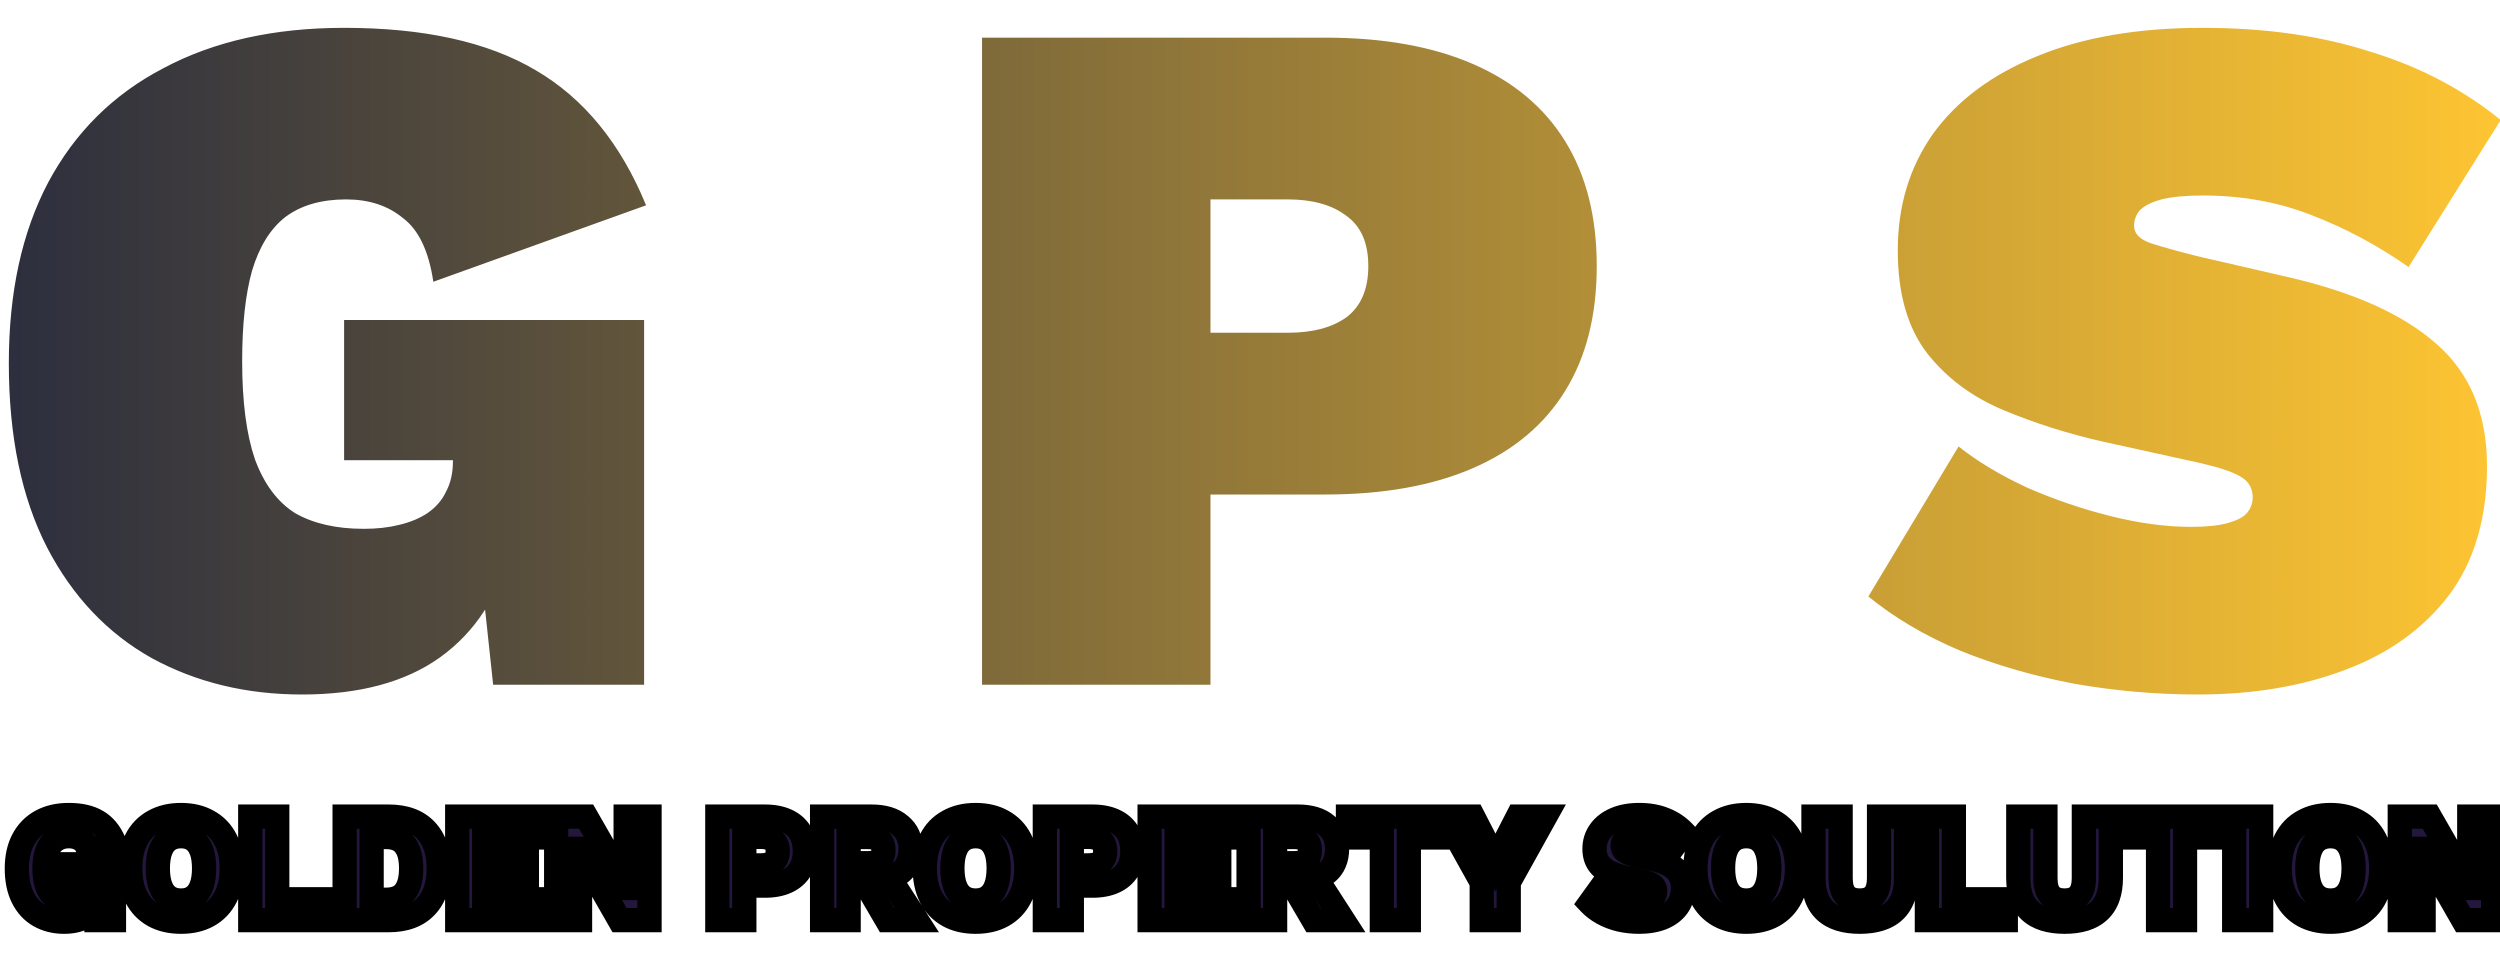 <svg width="206" height="80" viewBox="0 0 206 80" fill="none" xmlns="http://www.w3.org/2000/svg">
<g clip-path="url(#clip0_3_827)">
<path d="M24.881 57.227C20.304 57.227 16.184 56.231 12.521 54.238C8.859 52.192 5.978 49.149 3.878 45.11C1.777 41.017 0.727 35.954 0.727 29.922C0.727 24.106 1.804 19.151 3.958 15.058C6.167 10.911 9.344 7.76 13.491 5.606C17.638 3.398 22.593 2.294 28.355 2.294C34.926 2.294 40.177 3.452 44.108 5.768C48.094 8.084 51.136 11.8 53.237 16.916L35.707 23.217C35.33 20.686 34.495 18.936 33.202 17.966C31.964 16.943 30.402 16.431 28.517 16.431C26.47 16.431 24.801 16.916 23.508 17.885C22.27 18.855 21.354 20.336 20.762 22.329C20.223 24.267 19.954 26.745 19.954 29.761C19.954 33.1 20.304 35.793 21.004 37.839C21.758 39.886 22.862 41.367 24.316 42.282C25.824 43.144 27.709 43.575 29.971 43.575C31.048 43.575 32.017 43.467 32.879 43.252C33.795 43.036 34.576 42.713 35.222 42.282C35.922 41.798 36.434 41.205 36.757 40.505C37.134 39.805 37.322 38.97 37.322 38.001V37.92H28.355V26.368H53.075V56.42H40.635L39.1 42.121L42.008 45.271C41.092 49.095 39.18 52.057 36.272 54.158C33.418 56.204 29.621 57.227 24.881 57.227ZM109.194 3.102C113.988 3.102 118.054 3.829 121.393 5.283C124.732 6.737 127.263 8.865 128.987 11.665C130.71 14.466 131.572 17.885 131.572 21.925C131.572 25.964 130.71 29.384 128.987 32.184C127.263 34.985 124.732 37.112 121.393 38.566C118.054 40.02 113.988 40.747 109.194 40.747H99.743V56.42H80.92V3.102H109.194ZM106.125 27.418C108.171 27.418 109.787 26.987 110.972 26.125C112.157 25.21 112.749 23.81 112.749 21.925C112.749 20.04 112.157 18.666 110.972 17.805C109.787 16.889 108.171 16.431 106.125 16.431H99.743V27.418H106.125ZM181.501 2.294C186.617 2.294 191.195 2.94 195.234 4.233C199.327 5.472 202.936 7.357 206.059 9.888L198.466 22.005C195.934 20.228 193.268 18.801 190.468 17.724C187.721 16.647 184.732 16.108 181.501 16.108C180.101 16.108 178.97 16.216 178.108 16.431C177.3 16.647 176.708 16.943 176.331 17.32C176.008 17.697 175.846 18.128 175.846 18.613C175.846 19.259 176.331 19.744 177.3 20.067C178.323 20.39 179.589 20.74 181.097 21.117L188.448 22.813C193.888 24.052 197.981 25.883 200.728 28.307C203.528 30.73 204.928 34.096 204.928 38.405C204.928 42.713 203.878 46.268 201.778 49.068C199.677 51.815 196.823 53.861 193.215 55.208C189.66 56.554 185.621 57.227 181.097 57.227C177.704 57.227 174.311 56.931 170.918 56.339C167.525 55.693 164.375 54.777 161.466 53.592C158.558 52.353 156.054 50.872 153.953 49.149L161.386 36.789C162.947 38.028 164.832 39.159 167.04 40.182C169.249 41.151 171.537 41.932 173.907 42.525C176.277 43.117 178.485 43.413 180.531 43.413C181.824 43.413 182.847 43.306 183.601 43.09C184.355 42.875 184.867 42.605 185.136 42.282C185.459 41.905 185.621 41.474 185.621 40.99C185.621 40.236 185.298 39.67 184.651 39.293C184.059 38.916 182.955 38.539 181.339 38.162L173.261 36.385C170.406 35.739 167.687 34.877 165.102 33.8C162.517 32.723 160.416 31.161 158.8 29.114C157.185 27.014 156.377 24.187 156.377 20.632C156.377 16.97 157.346 13.765 159.285 11.019C161.278 8.272 164.132 6.145 167.848 4.637C171.618 3.075 176.169 2.294 181.501 2.294Z" fill="url(#paint0_linear_3_827)"/>
<path d="M5.28 75.949C4.522 75.949 3.845 75.781 3.251 75.445C2.665 75.109 2.208 74.613 1.881 73.958C1.553 73.303 1.39 72.506 1.39 71.567C1.39 70.645 1.562 69.857 1.907 69.202C2.251 68.547 2.742 68.043 3.38 67.689C4.026 67.336 4.785 67.159 5.655 67.159C6.62 67.159 7.4 67.336 7.994 67.689C8.589 68.034 9.05 68.586 9.377 69.344L7.322 70.158C7.21 69.719 7.012 69.4 6.728 69.202C6.443 69.004 6.09 68.904 5.668 68.904C5.246 68.904 4.884 69.008 4.582 69.215C4.281 69.413 4.052 69.71 3.897 70.106C3.742 70.494 3.664 70.977 3.664 71.554C3.664 72.157 3.742 72.662 3.897 73.067C4.061 73.471 4.298 73.773 4.608 73.971C4.927 74.161 5.319 74.256 5.784 74.256C6.034 74.256 6.262 74.225 6.469 74.165C6.676 74.105 6.857 74.019 7.012 73.907C7.167 73.786 7.288 73.639 7.374 73.467C7.46 73.286 7.503 73.075 7.503 72.834V72.704H5.552V71.218H9.39V75.82H7.878L7.71 73.816L8.072 74.126C7.891 74.712 7.564 75.165 7.09 75.484C6.624 75.794 6.021 75.949 5.28 75.949ZM14.918 67.159C15.78 67.159 16.521 67.336 17.141 67.689C17.77 68.034 18.253 68.534 18.589 69.189C18.925 69.844 19.093 70.632 19.093 71.554C19.093 72.476 18.925 73.265 18.589 73.919C18.253 74.574 17.77 75.079 17.141 75.432C16.521 75.776 15.78 75.949 14.918 75.949C14.056 75.949 13.311 75.776 12.682 75.432C12.053 75.079 11.57 74.574 11.234 73.919C10.898 73.265 10.73 72.476 10.73 71.554C10.73 70.632 10.898 69.844 11.234 69.189C11.57 68.534 12.053 68.034 12.682 67.689C13.311 67.336 14.056 67.159 14.918 67.159ZM14.918 68.904C14.504 68.904 14.155 69.004 13.871 69.202C13.587 69.4 13.371 69.697 13.225 70.094C13.078 70.481 13.005 70.968 13.005 71.554C13.005 72.132 13.078 72.618 13.225 73.015C13.371 73.411 13.587 73.708 13.871 73.907C14.155 74.105 14.504 74.204 14.918 74.204C15.332 74.204 15.676 74.105 15.952 73.907C16.236 73.708 16.452 73.411 16.598 73.015C16.745 72.618 16.818 72.132 16.818 71.554C16.818 70.968 16.745 70.481 16.598 70.094C16.452 69.697 16.236 69.4 15.952 69.202C15.676 69.004 15.332 68.904 14.918 68.904ZM22.845 74.1H27.124V75.82H20.622V67.289H22.845V74.1ZM32.017 67.289C33.352 67.289 34.373 67.659 35.08 68.4C35.795 69.141 36.153 70.193 36.153 71.554C36.153 72.916 35.795 73.967 35.08 74.708C34.373 75.449 33.352 75.82 32.017 75.82H28.398V67.289H32.017ZM31.797 74.139C32.521 74.139 33.047 73.924 33.374 73.493C33.71 73.053 33.878 72.407 33.878 71.554C33.878 70.701 33.71 70.059 33.374 69.628C33.047 69.189 32.521 68.969 31.797 68.969H30.621V74.139H31.797ZM37.675 75.82V67.289H44.319V69.008H39.898V70.74H43.414V72.356H39.898V74.1H44.487V75.82H37.675ZM53.52 67.289V75.82H51.051L48.401 71.205L47.755 69.939H47.742L47.794 71.515V75.82H45.829V67.289H48.298L50.948 71.903L51.594 73.17H51.607L51.555 71.593V67.289H53.52ZM63.025 67.289C63.723 67.289 64.317 67.401 64.808 67.625C65.3 67.849 65.674 68.172 65.933 68.594C66.192 69.016 66.321 69.529 66.321 70.132C66.321 70.736 66.192 71.248 65.933 71.671C65.674 72.093 65.3 72.416 64.808 72.64C64.317 72.864 63.723 72.976 63.025 72.976H61.331V75.82H59.108V67.289H63.025ZM62.676 71.309C63.141 71.309 63.49 71.214 63.723 71.024C63.964 70.826 64.085 70.529 64.085 70.132C64.085 69.736 63.964 69.443 63.723 69.253C63.49 69.055 63.141 68.956 62.676 68.956H61.331V71.309H62.676ZM71.814 67.289C72.83 67.289 73.619 67.53 74.179 68.013C74.748 68.487 75.032 69.12 75.032 69.913C75.032 70.783 74.752 71.447 74.192 71.903C73.632 72.36 72.843 72.588 71.827 72.588L71.62 72.704H69.927V75.82H67.742V67.289H71.814ZM71.503 71.128C71.934 71.128 72.257 71.041 72.473 70.869C72.688 70.697 72.796 70.421 72.796 70.042C72.796 69.671 72.688 69.4 72.473 69.228C72.257 69.055 71.934 68.969 71.503 68.969H69.927V71.128H71.503ZM72.809 71.593L75.536 75.82H73.08L70.896 72.084L72.809 71.593ZM80.391 67.159C81.253 67.159 81.994 67.336 82.614 67.689C83.243 68.034 83.726 68.534 84.062 69.189C84.398 69.844 84.566 70.632 84.566 71.554C84.566 72.476 84.398 73.265 84.062 73.919C83.726 74.574 83.243 75.079 82.614 75.432C81.994 75.776 81.253 75.949 80.391 75.949C79.529 75.949 78.784 75.776 78.155 75.432C77.526 75.079 77.043 74.574 76.707 73.919C76.371 73.265 76.203 72.476 76.203 71.554C76.203 70.632 76.371 69.844 76.707 69.189C77.043 68.534 77.526 68.034 78.155 67.689C78.784 67.336 79.529 67.159 80.391 67.159ZM80.391 68.904C79.978 68.904 79.629 69.004 79.344 69.202C79.06 69.4 78.844 69.697 78.698 70.094C78.552 70.481 78.478 70.968 78.478 71.554C78.478 72.132 78.552 72.618 78.698 73.015C78.844 73.411 79.06 73.708 79.344 73.907C79.629 74.105 79.978 74.204 80.391 74.204C80.805 74.204 81.15 74.105 81.425 73.907C81.71 73.708 81.925 73.411 82.072 73.015C82.218 72.618 82.291 72.132 82.291 71.554C82.291 70.968 82.218 70.481 82.072 70.094C81.925 69.697 81.71 69.4 81.425 69.202C81.15 69.004 80.805 68.904 80.391 68.904ZM90.012 67.289C90.71 67.289 91.304 67.401 91.795 67.625C92.287 67.849 92.661 68.172 92.92 68.594C93.178 69.016 93.308 69.529 93.308 70.132C93.308 70.736 93.178 71.248 92.92 71.671C92.661 72.093 92.287 72.416 91.795 72.64C91.304 72.864 90.71 72.976 90.012 72.976H88.319V75.82H86.095V67.289H90.012ZM89.663 71.309C90.128 71.309 90.477 71.214 90.71 71.024C90.951 70.826 91.072 70.529 91.072 70.132C91.072 69.736 90.951 69.443 90.71 69.253C90.477 69.055 90.128 68.956 89.663 68.956H88.319V71.309H89.663ZM94.729 75.82V67.289H101.373V69.008H96.952V70.74H100.468V72.356H96.952V74.1H101.541V75.82H94.729ZM106.955 67.289C107.972 67.289 108.76 67.53 109.32 68.013C109.889 68.487 110.173 69.12 110.173 69.913C110.173 70.783 109.893 71.447 109.333 71.903C108.773 72.36 107.985 72.588 106.968 72.588L106.761 72.704H105.068V75.82H102.883V67.289H106.955ZM106.645 71.128C107.075 71.128 107.399 71.041 107.614 70.869C107.829 70.697 107.937 70.421 107.937 70.042C107.937 69.671 107.829 69.4 107.614 69.228C107.399 69.055 107.075 68.969 106.645 68.969H105.068V71.128H106.645ZM107.95 71.593L110.677 75.82H108.222L106.037 72.084L107.95 71.593ZM118.867 67.289V69.008H116.088V75.82H113.865V69.008H111.073V67.289H118.867ZM127.33 67.289L124.319 72.704V75.82H122.096V72.704L119.084 67.289H121.385L122.587 69.628L123.22 71.05L123.866 69.628L125.068 67.289H127.33ZM135.073 67.159C135.866 67.159 136.564 67.284 137.167 67.534C137.779 67.776 138.309 68.133 138.757 68.607L137.684 70.042C137.314 69.654 136.913 69.365 136.482 69.176C136.06 68.978 135.577 68.879 135.034 68.879C134.716 68.879 134.457 68.913 134.259 68.982C134.061 69.051 133.919 69.146 133.832 69.266C133.746 69.387 133.703 69.525 133.703 69.68C133.703 69.861 133.785 70.016 133.949 70.145C134.121 70.266 134.397 70.369 134.776 70.456L136.211 70.779C137.064 70.977 137.688 71.266 138.085 71.645C138.481 72.024 138.679 72.528 138.679 73.157C138.679 73.76 138.524 74.273 138.214 74.695C137.904 75.109 137.477 75.423 136.934 75.639C136.392 75.845 135.771 75.949 135.073 75.949C134.504 75.949 133.962 75.888 133.445 75.768C132.928 75.639 132.462 75.458 132.049 75.225C131.635 74.992 131.286 74.725 131.002 74.424L132.074 72.937C132.29 73.187 132.553 73.411 132.863 73.609C133.182 73.799 133.526 73.95 133.897 74.062C134.276 74.174 134.66 74.23 135.047 74.23C135.349 74.23 135.599 74.2 135.797 74.139C136.004 74.079 136.155 73.989 136.249 73.868C136.344 73.747 136.392 73.605 136.392 73.441C136.392 73.26 136.327 73.109 136.198 72.989C136.068 72.86 135.823 72.752 135.461 72.666L133.884 72.317C133.402 72.205 132.971 72.058 132.592 71.877C132.221 71.688 131.928 71.438 131.713 71.128C131.497 70.809 131.389 70.412 131.389 69.939C131.389 69.404 131.536 68.93 131.829 68.517C132.122 68.094 132.544 67.763 133.096 67.521C133.647 67.28 134.306 67.159 135.073 67.159ZM143.895 67.159C144.757 67.159 145.498 67.336 146.118 67.689C146.747 68.034 147.23 68.534 147.566 69.189C147.902 69.844 148.07 70.632 148.07 71.554C148.07 72.476 147.902 73.265 147.566 73.919C147.23 74.574 146.747 75.079 146.118 75.432C145.498 75.776 144.757 75.949 143.895 75.949C143.034 75.949 142.288 75.776 141.659 75.432C141.03 75.079 140.548 74.574 140.212 73.919C139.875 73.265 139.707 72.476 139.707 71.554C139.707 70.632 139.875 69.844 140.212 69.189C140.548 68.534 141.03 68.034 141.659 67.689C142.288 67.336 143.034 67.159 143.895 67.159ZM143.895 68.904C143.482 68.904 143.133 69.004 142.848 69.202C142.564 69.4 142.349 69.697 142.202 70.094C142.056 70.481 141.982 70.968 141.982 71.554C141.982 72.132 142.056 72.618 142.202 73.015C142.349 73.411 142.564 73.708 142.848 73.907C143.133 74.105 143.482 74.204 143.895 74.204C144.309 74.204 144.654 74.105 144.929 73.907C145.214 73.708 145.429 73.411 145.576 73.015C145.722 72.618 145.795 72.132 145.795 71.554C145.795 70.968 145.722 70.481 145.576 70.094C145.429 69.697 145.214 69.4 144.929 69.202C144.654 69.004 144.309 68.904 143.895 68.904ZM157.057 67.289V72.343C157.057 73.549 156.734 74.454 156.088 75.057C155.45 75.651 154.502 75.949 153.244 75.949C151.995 75.949 151.047 75.651 150.401 75.057C149.754 74.454 149.431 73.549 149.431 72.343V67.289H151.667V72.381C151.667 72.993 151.797 73.45 152.055 73.751C152.322 74.053 152.719 74.204 153.244 74.204C153.779 74.204 154.175 74.053 154.433 73.751C154.701 73.45 154.834 72.993 154.834 72.381V67.289H157.057ZM160.999 74.1H165.277V75.82H158.776V67.289H160.999V74.1ZM173.934 67.289V72.343C173.934 73.549 173.611 74.454 172.964 75.057C172.327 75.651 171.379 75.949 170.121 75.949C168.871 75.949 167.923 75.651 167.277 75.057C166.631 74.454 166.308 73.549 166.308 72.343V67.289H168.544V72.381C168.544 72.993 168.673 73.45 168.932 73.751C169.199 74.053 169.595 74.204 170.121 74.204C170.655 74.204 171.051 74.053 171.31 73.751C171.577 73.45 171.711 72.993 171.711 72.381V67.289H173.934ZM182.826 67.289V69.008H180.047V75.82H177.824V69.008H175.032V67.289H182.826ZM186.32 67.289V75.82H184.097V67.289H186.32ZM192.038 67.159C192.899 67.159 193.64 67.336 194.261 67.689C194.89 68.034 195.372 68.534 195.709 69.189C196.045 69.844 196.213 70.632 196.213 71.554C196.213 72.476 196.045 73.265 195.709 73.919C195.372 74.574 194.89 75.079 194.261 75.432C193.64 75.776 192.899 75.949 192.038 75.949C191.176 75.949 190.431 75.776 189.802 75.432C189.173 75.079 188.69 74.574 188.354 73.919C188.018 73.265 187.85 72.476 187.85 71.554C187.85 70.632 188.018 69.844 188.354 69.189C188.69 68.534 189.173 68.034 189.802 67.689C190.431 67.336 191.176 67.159 192.038 67.159ZM192.038 68.904C191.624 68.904 191.275 69.004 190.991 69.202C190.706 69.4 190.491 69.697 190.344 70.094C190.198 70.481 190.125 70.968 190.125 71.554C190.125 72.132 190.198 72.618 190.344 73.015C190.491 73.411 190.706 73.708 190.991 73.907C191.275 74.105 191.624 74.204 192.038 74.204C192.451 74.204 192.796 74.105 193.072 73.907C193.356 73.708 193.571 73.411 193.718 73.015C193.864 72.618 193.938 72.132 193.938 71.554C193.938 70.968 193.864 70.481 193.718 70.094C193.571 69.697 193.356 69.4 193.072 69.202C192.796 69.004 192.451 68.904 192.038 68.904ZM205.432 67.289V75.82H202.964L200.314 71.205L199.668 69.939H199.655L199.706 71.515V75.82H197.742V67.289H200.211L202.86 71.903L203.507 73.17H203.519L203.468 71.593V67.289H205.432Z" fill="#24173D"/>
<path d="M3.251 75.445L2.753 76.312L2.759 76.315L3.251 75.445ZM1.907 69.202L1.022 68.736L1.022 68.736L1.907 69.202ZM3.38 67.689L2.9 66.812L2.895 66.815L3.38 67.689ZM7.994 67.689L7.484 68.549L7.493 68.555L7.994 67.689ZM9.377 69.344L9.746 70.274L10.704 69.894L10.296 68.948L9.377 69.344ZM7.322 70.158L6.353 70.405L6.634 71.507L7.691 71.088L7.322 70.158ZM6.728 69.202L7.3 68.381H7.3L6.728 69.202ZM4.582 69.215L5.131 70.05L5.14 70.045L5.148 70.039L4.582 69.215ZM3.897 70.106L4.826 70.478L4.828 70.471L3.897 70.106ZM3.897 73.067L2.963 73.424L2.966 73.433L2.97 73.441L3.897 73.067ZM4.608 73.971L4.07 74.814L4.083 74.823L4.097 74.831L4.608 73.971ZM6.469 74.165L6.189 73.205L6.469 74.165ZM7.012 73.907L7.598 74.717L7.612 74.707L7.626 74.696L7.012 73.907ZM7.374 73.467L8.268 73.914L8.273 73.906L8.277 73.897L7.374 73.467ZM7.503 72.704H8.503V71.704H7.503V72.704ZM5.552 72.704H4.552V73.704H5.552V72.704ZM5.552 71.218V70.218H4.552V71.218H5.552ZM9.39 71.218H10.39V70.218H9.39V71.218ZM9.39 75.82V76.82H10.39V75.82H9.39ZM7.878 75.82L6.882 75.903L6.958 76.82H7.878V75.82ZM7.71 73.816L8.361 73.057L6.51 71.47L6.714 73.9L7.71 73.816ZM8.072 74.126L9.027 74.421L9.221 73.794L8.723 73.367L8.072 74.126ZM7.09 75.484L7.644 76.316L7.648 76.313L7.09 75.484ZM5.28 74.949C4.675 74.949 4.171 74.816 3.743 74.574L2.759 76.315C3.519 76.745 4.369 76.949 5.28 76.949V74.949ZM3.748 74.577C3.348 74.347 3.022 74.005 2.775 73.511L0.986 74.406C1.394 75.221 1.982 75.87 2.753 76.312L3.748 74.577ZM2.775 73.511C2.534 73.029 2.39 72.394 2.39 71.567H0.39C0.39 72.619 0.573 73.578 0.986 74.406L2.775 73.511ZM2.39 71.567C2.39 70.768 2.539 70.148 2.791 69.668L1.022 68.736C0.585 69.566 0.39 70.522 0.39 71.567H2.39ZM2.791 69.668C3.047 69.182 3.4 68.822 3.865 68.564L2.895 66.815C2.085 67.264 1.456 67.912 1.022 68.736L2.791 69.668ZM3.86 68.567C4.334 68.308 4.922 68.159 5.655 68.159V66.159C4.647 66.159 3.718 66.365 2.9 66.812L3.86 68.567ZM5.655 68.159C6.508 68.159 7.093 68.317 7.484 68.549L8.505 66.83C7.707 66.355 6.732 66.159 5.655 66.159V68.159ZM7.493 68.555C7.867 68.771 8.199 69.138 8.459 69.74L10.296 68.948C9.901 68.033 9.311 67.297 8.496 66.824L7.493 68.555ZM9.009 68.414L6.954 69.228L7.691 71.088L9.746 70.274L9.009 68.414ZM8.291 69.911C8.139 69.312 7.835 68.754 7.3 68.381L6.156 70.022C6.189 70.045 6.282 70.125 6.353 70.405L8.291 69.911ZM7.3 68.381C6.814 68.043 6.249 67.904 5.668 67.904V69.904C5.931 69.904 6.073 69.964 6.156 70.022L7.3 68.381ZM5.668 67.904C5.076 67.904 4.509 68.052 4.017 68.39L5.148 70.039C5.258 69.964 5.415 69.904 5.668 69.904V67.904ZM4.033 68.379C3.529 68.71 3.182 69.188 2.966 69.742L4.828 70.471C4.922 70.232 5.032 70.115 5.131 70.05L4.033 68.379ZM2.969 69.735C2.752 70.277 2.664 70.895 2.664 71.554H4.664C4.664 71.059 4.732 70.712 4.826 70.478L2.969 69.735ZM2.664 71.554C2.664 72.235 2.751 72.87 2.963 73.424L4.831 72.709C4.733 72.453 4.664 72.079 4.664 71.554H2.664ZM2.97 73.441C3.197 74.002 3.554 74.484 4.07 74.814L5.146 73.129C5.042 73.062 4.925 72.941 4.824 72.692L2.97 73.441ZM4.097 74.831C4.605 75.133 5.184 75.256 5.784 75.256V73.256C5.453 73.256 5.248 73.189 5.119 73.112L4.097 74.831ZM5.784 75.256C6.114 75.256 6.438 75.216 6.749 75.125L6.189 73.205C6.087 73.235 5.954 73.256 5.784 73.256V75.256ZM6.749 75.125C7.052 75.037 7.339 74.904 7.598 74.717L6.427 73.096C6.375 73.133 6.3 73.173 6.189 73.205L6.749 75.125ZM7.626 74.696C7.897 74.486 8.114 74.223 8.268 73.914L6.48 73.02C6.462 73.056 6.438 73.086 6.398 73.117L7.626 74.696ZM8.277 73.897C8.439 73.557 8.503 73.194 8.503 72.834H6.503C6.503 72.956 6.482 73.015 6.471 73.037L8.277 73.897ZM8.503 72.834V72.704H6.503V72.834H8.503ZM7.503 71.704H5.552V73.704H7.503V71.704ZM6.552 72.704V71.218H4.552V72.704H6.552ZM5.552 72.218H9.39V70.218H5.552V72.218ZM8.39 71.218V75.82H10.39V71.218H8.39ZM9.39 74.82H7.878V76.82H9.39V74.82ZM8.875 75.736L8.707 73.733L6.714 73.9L6.882 75.903L8.875 75.736ZM7.059 74.575L7.421 74.886L8.723 73.367L8.361 73.057L7.059 74.575ZM7.117 73.831C6.998 74.216 6.801 74.472 6.531 74.654L7.648 76.313C8.326 75.857 8.784 75.209 9.027 74.421L7.117 73.831ZM6.535 74.651C6.279 74.822 5.887 74.949 5.28 74.949V76.949C6.156 76.949 6.969 76.766 7.644 76.316L6.535 74.651ZM17.141 67.689L16.646 68.558L16.654 68.562L16.661 68.566L17.141 67.689ZM18.589 69.189L19.479 68.732V68.732L18.589 69.189ZM18.589 73.919L19.479 74.376L18.589 73.919ZM17.141 75.432L17.627 76.306L17.631 76.304L17.141 75.432ZM12.682 75.432L12.192 76.304L12.201 76.309L12.682 75.432ZM11.234 73.919L12.124 73.463L11.234 73.919ZM11.234 69.189L12.124 69.645L11.234 69.189ZM12.682 67.689L13.162 68.567L13.172 68.561L12.682 67.689ZM13.871 69.202L13.299 68.381L13.871 69.202ZM13.225 70.094L14.16 70.447L14.163 70.44L13.225 70.094ZM13.225 73.015L12.287 73.361L13.225 73.015ZM15.952 73.907L15.38 73.086L15.374 73.09L15.368 73.095L15.952 73.907ZM16.598 73.015L15.66 72.668L16.598 73.015ZM16.598 70.094L15.66 70.44L15.663 70.447L16.598 70.094ZM15.952 69.202L15.368 70.014L15.374 70.018L15.38 70.022L15.952 69.202ZM14.918 68.159C15.642 68.159 16.205 68.307 16.646 68.558L17.636 66.82C16.837 66.365 15.917 66.159 14.918 66.159V68.159ZM16.661 68.566C17.11 68.812 17.452 69.163 17.699 69.645L19.479 68.732C19.054 67.904 18.431 67.256 17.622 66.812L16.661 68.566ZM17.699 69.645C17.947 70.128 18.093 70.752 18.093 71.554H20.093C20.093 70.513 19.903 69.56 19.479 68.732L17.699 69.645ZM18.093 71.554C18.093 72.357 17.947 72.981 17.699 73.463L19.479 74.376C19.903 73.549 20.093 72.596 20.093 71.554H18.093ZM17.699 73.463C17.451 73.947 17.106 74.305 16.651 74.56L17.631 76.304C18.435 75.852 19.055 75.202 19.479 74.376L17.699 73.463ZM16.656 74.558C16.212 74.804 15.646 74.949 14.918 74.949V76.949C15.914 76.949 16.829 76.749 17.627 76.306L16.656 74.558ZM14.918 74.949C14.191 74.949 13.617 74.804 13.162 74.555L12.201 76.309C13.005 76.749 13.922 76.949 14.918 76.949V74.949ZM13.172 74.56C12.717 74.305 12.372 73.947 12.124 73.463L10.345 74.376C10.768 75.202 11.388 75.852 12.192 76.304L13.172 74.56ZM12.124 73.463C11.876 72.981 11.73 72.357 11.73 71.554H9.73C9.73 72.596 9.92 73.549 10.345 74.376L12.124 73.463ZM11.73 71.554C11.73 70.752 11.876 70.128 12.124 69.645L10.345 68.732C9.92 69.56 9.73 70.513 9.73 71.554H11.73ZM12.124 69.645C12.371 69.163 12.714 68.812 13.162 68.566L12.201 66.812C11.392 67.256 10.769 67.904 10.345 68.732L12.124 69.645ZM13.172 68.561C13.624 68.307 14.194 68.159 14.918 68.159V66.159C13.918 66.159 12.997 66.365 12.192 66.818L13.172 68.561ZM14.918 67.904C14.34 67.904 13.782 68.045 13.299 68.381L14.443 70.022C14.529 69.962 14.668 69.904 14.918 69.904V67.904ZM13.299 68.381C12.814 68.72 12.488 69.202 12.287 69.747L14.163 70.44C14.254 70.193 14.36 70.08 14.443 70.022L13.299 68.381ZM12.289 69.74C12.086 70.277 12.005 70.894 12.005 71.554H14.005C14.005 71.043 14.07 70.686 14.16 70.447L12.289 69.74ZM12.005 71.554C12.005 72.209 12.087 72.822 12.287 73.361L14.163 72.668C14.069 72.415 14.005 72.054 14.005 71.554H12.005ZM12.287 73.361C12.488 73.907 12.814 74.388 13.299 74.727L14.443 73.086C14.36 73.028 14.254 72.915 14.163 72.668L12.287 73.361ZM13.299 74.727C13.782 75.063 14.34 75.204 14.918 75.204V73.204C14.668 73.204 14.529 73.146 14.443 73.086L13.299 74.727ZM14.918 75.204C15.495 75.204 16.056 75.064 16.536 74.719L15.368 73.095C15.297 73.146 15.169 73.204 14.918 73.204V75.204ZM16.524 74.727C17.01 74.388 17.335 73.907 17.536 73.361L15.66 72.668C15.569 72.915 15.463 73.028 15.38 73.086L16.524 74.727ZM17.536 73.361C17.736 72.822 17.818 72.209 17.818 71.554H15.818C15.818 72.054 15.754 72.415 15.66 72.668L17.536 73.361ZM17.818 71.554C17.818 70.894 17.737 70.277 17.534 69.74L15.663 70.447C15.753 70.686 15.818 71.043 15.818 71.554H17.818ZM17.536 69.747C17.335 69.202 17.01 68.72 16.524 68.381L15.38 70.022C15.463 70.08 15.569 70.193 15.66 70.44L17.536 69.747ZM16.536 68.39C16.056 68.045 15.495 67.904 14.918 67.904V69.904C15.169 69.904 15.297 69.962 15.368 70.014L16.536 68.39ZM22.845 74.1H21.845V75.1H22.845V74.1ZM27.124 74.1H28.124V73.1H27.124V74.1ZM27.124 75.82V76.82H28.124V75.82H27.124ZM20.622 75.82H19.622V76.82H20.622V75.82ZM20.622 67.289V66.289H19.622V67.289H20.622ZM22.845 67.289H23.845V66.289H22.845V67.289ZM22.845 75.1H27.124V73.1H22.845V75.1ZM26.124 74.1V75.82H28.124V74.1H26.124ZM27.124 74.82H20.622V76.82H27.124V74.82ZM21.622 75.82V67.289H19.622V75.82H21.622ZM20.622 68.289H22.845V66.289H20.622V68.289ZM21.845 67.289V74.1H23.845V67.289H21.845ZM35.08 68.4L34.356 69.09L34.361 69.095L35.08 68.4ZM35.08 74.708L34.361 74.013L34.356 74.018L35.08 74.708ZM28.398 75.82H27.398V76.82H28.398V75.82ZM28.398 67.289V66.289H27.398V67.289H28.398ZM33.374 73.493L32.58 72.885L32.578 72.888L33.374 73.493ZM33.374 69.628L32.572 70.226L32.579 70.235L32.585 70.243L33.374 69.628ZM30.621 68.969V67.969H29.621V68.969H30.621ZM30.621 74.139H29.621V75.139H30.621V74.139ZM32.017 68.289C33.166 68.289 33.891 68.603 34.356 69.09L35.804 67.71C34.856 66.716 33.538 66.289 32.017 66.289V68.289ZM34.361 69.095C34.844 69.596 35.153 70.366 35.153 71.554H37.153C37.153 70.02 36.747 68.687 35.8 67.706L34.361 69.095ZM35.153 71.554C35.153 72.743 34.844 73.513 34.361 74.013L35.8 75.402C36.747 74.421 37.153 73.089 37.153 71.554H35.153ZM34.356 74.018C33.891 74.506 33.166 74.82 32.017 74.82V76.82C33.538 76.82 34.856 76.392 35.804 75.398L34.356 74.018ZM32.017 74.82H28.398V76.82H32.017V74.82ZM29.398 75.82V67.289H27.398V75.82H29.398ZM28.398 68.289H32.017V66.289H28.398V68.289ZM31.797 75.139C32.719 75.139 33.594 74.856 34.17 74.098L32.578 72.888C32.499 72.991 32.322 73.139 31.797 73.139V75.139ZM34.168 74.1C34.693 73.415 34.878 72.515 34.878 71.554H32.878C32.878 72.3 32.727 72.692 32.58 72.885L34.168 74.1ZM34.878 71.554C34.878 70.596 34.694 69.694 34.162 69.013L32.585 70.243C32.726 70.424 32.878 70.806 32.878 71.554H34.878ZM34.176 69.031C33.602 68.261 32.726 67.969 31.797 67.969V69.969C32.315 69.969 32.491 70.117 32.572 70.226L34.176 69.031ZM31.797 67.969H30.621V69.969H31.797V67.969ZM29.621 68.969V74.139H31.621V68.969H29.621ZM30.621 75.139H31.797V73.139H30.621V75.139ZM37.675 75.82H36.675V76.82H37.675V75.82ZM37.675 67.289V66.289H36.675V67.289H37.675ZM44.319 67.289H45.319V66.289H44.319V67.289ZM44.319 69.008V70.008H45.319V69.008H44.319ZM39.898 69.008V68.008H38.898V69.008H39.898ZM39.898 70.74H38.898V71.74H39.898V70.74ZM43.414 70.74H44.414V69.74H43.414V70.74ZM43.414 72.356V73.356H44.414V72.356H43.414ZM39.898 72.356V71.356H38.898V72.356H39.898ZM39.898 74.1H38.898V75.1H39.898V74.1ZM44.487 74.1H45.487V73.1H44.487V74.1ZM44.487 75.82V76.82H45.487V75.82H44.487ZM38.675 75.82V67.289H36.675V75.82H38.675ZM37.675 68.289H44.319V66.289H37.675V68.289ZM43.319 67.289V69.008H45.319V67.289H43.319ZM44.319 68.008H39.898V70.008H44.319V68.008ZM38.898 69.008V70.74H40.898V69.008H38.898ZM39.898 71.74H43.414V69.74H39.898V71.74ZM42.414 70.74V72.356H44.414V70.74H42.414ZM43.414 71.356H39.898V73.356H43.414V71.356ZM38.898 72.356V74.1H40.898V72.356H38.898ZM39.898 75.1H44.487V73.1H39.898V75.1ZM43.487 74.1V75.82H45.487V74.1H43.487ZM44.487 74.82H37.675V76.82H44.487V74.82ZM53.52 67.289H54.52V66.289H53.52V67.289ZM53.52 75.82V76.82H54.52V75.82H53.52ZM51.051 75.82L50.184 76.317L50.472 76.82H51.051V75.82ZM48.401 71.205L47.511 71.66L47.522 71.682L47.534 71.703L48.401 71.205ZM47.755 69.939L48.646 69.484L48.368 68.939H47.755V69.939ZM47.742 69.939V68.939H46.709L46.743 69.971L47.742 69.939ZM47.794 71.515H48.794V71.499L48.794 71.483L47.794 71.515ZM47.794 75.82V76.82H48.794V75.82H47.794ZM45.829 75.82H44.829V76.82H45.829V75.82ZM45.829 67.289V66.289H44.829V67.289H45.829ZM48.298 67.289L49.165 66.791L48.877 66.289H48.298V67.289ZM50.948 71.903L51.839 71.449L51.827 71.427L51.815 71.405L50.948 71.903ZM51.594 73.17L50.703 73.624L50.982 74.17H51.594V73.17ZM51.607 73.17V74.17H52.64L52.606 73.137L51.607 73.17ZM51.555 71.593H50.555V71.609L50.556 71.626L51.555 71.593ZM51.555 67.289V66.289H50.555V67.289H51.555ZM52.52 67.289V75.82H54.52V67.289H52.52ZM53.52 74.82H51.051V76.82H53.52V74.82ZM51.919 75.322L49.269 70.707L47.534 71.703L50.184 76.317L51.919 75.322ZM49.292 70.751L48.646 69.484L46.864 70.393L47.511 71.66L49.292 70.751ZM47.755 68.939H47.742V70.939H47.755V68.939ZM46.743 69.971L46.795 71.548L48.794 71.483L48.742 69.906L46.743 69.971ZM46.794 71.515V75.82H48.794V71.515H46.794ZM47.794 74.82H45.829V76.82H47.794V74.82ZM46.829 75.82V67.289H44.829V75.82H46.829ZM45.829 68.289H48.298V66.289H45.829V68.289ZM47.431 67.787L50.081 72.401L51.815 71.405L49.165 66.791L47.431 67.787ZM50.057 72.358L50.703 73.624L52.485 72.715L51.839 71.449L50.057 72.358ZM51.594 74.17H51.607V72.17H51.594V74.17ZM52.606 73.137L52.555 71.56L50.556 71.626L50.608 73.203L52.606 73.137ZM52.555 71.593V67.289H50.555V71.593H52.555ZM51.555 68.289H53.52V66.289H51.555V68.289ZM64.808 67.625L64.393 68.535L64.393 68.535L64.808 67.625ZM65.933 68.594L65.08 69.116V69.116L65.933 68.594ZM65.933 71.671L65.08 71.148V71.148L65.933 71.671ZM64.808 72.64L64.393 71.73L64.808 72.64ZM61.331 72.976V71.976H60.331V72.976H61.331ZM61.331 75.82V76.82H62.331V75.82H61.331ZM59.108 75.82H58.108V76.82H59.108V75.82ZM59.108 67.289V66.289H58.108V67.289H59.108ZM63.723 71.024L64.354 71.799L64.357 71.797L63.723 71.024ZM63.723 69.253L63.074 70.015L63.089 70.028L63.105 70.04L63.723 69.253ZM61.331 68.956V67.956H60.331V68.956H61.331ZM61.331 71.309H60.331V72.309H61.331V71.309ZM63.025 68.289C63.62 68.289 64.065 68.385 64.393 68.535L65.223 66.715C64.57 66.417 63.826 66.289 63.025 66.289V68.289ZM64.393 68.535C64.72 68.684 64.935 68.879 65.08 69.116L66.786 68.072C66.414 67.465 65.879 67.014 65.223 66.715L64.393 68.535ZM65.08 69.116C65.223 69.35 65.321 69.673 65.321 70.132H67.321C67.321 69.385 67.16 68.683 66.786 68.072L65.08 69.116ZM65.321 70.132C65.321 70.592 65.223 70.914 65.08 71.148L66.786 72.193C67.16 71.582 67.321 70.879 67.321 70.132H65.321ZM65.08 71.148C64.935 71.385 64.72 71.581 64.393 71.73L65.223 73.55C65.879 73.251 66.414 72.8 66.786 72.193L65.08 71.148ZM64.393 71.73C64.065 71.88 63.62 71.976 63.025 71.976V73.976C63.826 73.976 64.57 73.848 65.223 73.55L64.393 71.73ZM63.025 71.976H61.331V73.976H63.025V71.976ZM60.331 72.976V75.82H62.331V72.976H60.331ZM61.331 74.82H59.108V76.82H61.331V74.82ZM60.108 75.82V67.289H58.108V75.82H60.108ZM59.108 68.289H63.025V66.289H59.108V68.289ZM62.676 72.309C63.251 72.309 63.868 72.195 64.354 71.799L63.091 70.249C63.103 70.239 63.091 70.254 63.024 70.272C62.956 70.291 62.844 70.309 62.676 70.309V72.309ZM64.357 71.797C64.89 71.359 65.085 70.74 65.085 70.132H63.085C63.085 70.231 63.069 70.272 63.068 70.277C63.067 70.278 63.068 70.274 63.074 70.267C63.079 70.26 63.084 70.254 63.088 70.251L64.357 71.797ZM65.085 70.132C65.085 69.526 64.891 68.899 64.341 68.467L63.105 70.04C63.098 70.034 63.089 70.026 63.081 70.015C63.073 70.004 63.07 69.997 63.069 69.996C63.069 69.996 63.085 70.033 63.085 70.132H65.085ZM64.371 68.492C63.884 68.077 63.26 67.956 62.676 67.956V69.956C63.023 69.956 63.096 70.033 63.074 70.015L64.371 68.492ZM62.676 67.956H61.331V69.956H62.676V67.956ZM60.331 68.956V71.309H62.331V68.956H60.331ZM61.331 72.309H62.676V70.309H61.331V72.309ZM74.179 68.013L73.526 68.77L73.532 68.775L73.539 68.781L74.179 68.013ZM71.827 72.588V71.588H71.565L71.336 71.717L71.827 72.588ZM71.62 72.704V73.704H71.882L72.11 73.576L71.62 72.704ZM69.927 72.704V71.704H68.927V72.704H69.927ZM69.927 75.82V76.82H70.927V75.82H69.927ZM67.742 75.82H66.742V76.82H67.742V75.82ZM67.742 67.289V66.289H66.742V67.289H67.742ZM72.473 70.869L71.848 70.088L71.848 70.088L72.473 70.869ZM72.473 69.228L73.097 68.447V68.447L72.473 69.228ZM69.927 68.969V67.969H68.927V68.969H69.927ZM69.927 71.128H68.927V72.128H69.927V71.128ZM72.809 71.593L73.649 71.051L73.258 70.445L72.56 70.624L72.809 71.593ZM75.536 75.82V76.82H77.371L76.376 75.277L75.536 75.82ZM73.08 75.82L72.217 76.324L72.507 76.82H73.08V75.82ZM70.896 72.084L70.647 71.115L69.364 71.445L70.033 72.589L70.896 72.084ZM71.814 68.289C72.681 68.289 73.206 68.494 73.526 68.77L74.832 67.255C74.032 66.566 72.98 66.289 71.814 66.289V68.289ZM73.539 68.781C73.862 69.05 74.032 69.393 74.032 69.913H76.032C76.032 68.847 75.634 67.923 74.819 67.244L73.539 68.781ZM74.032 69.913C74.032 70.55 73.839 70.9 73.56 71.128L74.824 72.678C75.665 71.993 76.032 71.016 76.032 69.913H74.032ZM73.56 71.128C73.239 71.39 72.705 71.588 71.827 71.588V73.588C72.981 73.588 74.025 73.33 74.824 72.678L73.56 71.128ZM71.336 71.717L71.129 71.833L72.11 73.576L72.317 73.46L71.336 71.717ZM71.62 71.704H69.927V73.704H71.62V71.704ZM68.927 72.704V75.82H70.927V72.704H68.927ZM69.927 74.82H67.742V76.82H69.927V74.82ZM68.742 75.82V67.289H66.742V75.82H68.742ZM67.742 68.289H71.814V66.289H67.742V68.289ZM71.503 72.128C72.041 72.128 72.629 72.025 73.097 71.65L71.848 70.088C71.869 70.072 71.867 70.082 71.811 70.097C71.754 70.112 71.656 70.128 71.503 70.128V72.128ZM73.097 71.65C73.631 71.224 73.796 70.604 73.796 70.042H71.796C71.796 70.14 71.781 70.175 71.784 70.169C71.785 70.165 71.791 70.153 71.803 70.136C71.816 70.118 71.831 70.102 71.848 70.088L73.097 71.65ZM73.796 70.042C73.796 69.479 73.625 68.869 73.097 68.447L71.848 70.008C71.833 69.996 71.818 69.981 71.806 69.964C71.794 69.947 71.788 69.934 71.786 69.929C71.782 69.921 71.796 69.95 71.796 70.042H73.796ZM73.097 68.447C72.629 68.072 72.041 67.969 71.503 67.969V69.969C71.656 69.969 71.754 69.985 71.811 70C71.867 70.015 71.869 70.025 71.848 70.008L73.097 68.447ZM71.503 67.969H69.927V69.969H71.503V67.969ZM68.927 68.969V71.128H70.927V68.969H68.927ZM69.927 72.128H71.503V70.128H69.927V72.128ZM71.969 72.135L74.696 76.362L76.376 75.277L73.649 71.051L71.969 72.135ZM75.536 74.82H73.08V76.82H75.536V74.82ZM73.944 75.315L71.759 71.579L70.033 72.589L72.217 76.324L73.944 75.315ZM71.145 73.053L73.058 72.561L72.56 70.624L70.647 71.115L71.145 73.053ZM82.614 67.689L82.12 68.558L82.127 68.562L82.134 68.566L82.614 67.689ZM84.062 69.189L84.952 68.732V68.732L84.062 69.189ZM84.062 73.919L84.952 74.376L84.062 73.919ZM82.614 75.432L83.1 76.306L83.104 76.304L82.614 75.432ZM78.155 75.432L77.665 76.304L77.675 76.309L78.155 75.432ZM76.707 73.919L77.597 73.463L76.707 73.919ZM76.707 69.189L77.597 69.645L76.707 69.189ZM78.155 67.689L78.636 68.567L78.645 68.561L78.155 67.689ZM79.344 69.202L78.772 68.381L79.344 69.202ZM78.698 70.094L79.633 70.447L79.636 70.44L78.698 70.094ZM78.698 73.015L77.76 73.361L78.698 73.015ZM81.425 73.907L80.853 73.086L80.847 73.09L80.842 73.095L81.425 73.907ZM82.072 73.015L81.133 72.668L82.072 73.015ZM82.072 70.094L81.133 70.44L81.136 70.447L82.072 70.094ZM81.425 69.202L80.842 70.014L80.847 70.018L80.853 70.022L81.425 69.202ZM80.391 68.159C81.115 68.159 81.678 68.307 82.12 68.558L83.109 66.82C82.31 66.365 81.391 66.159 80.391 66.159V68.159ZM82.134 68.566C82.583 68.812 82.925 69.163 83.172 69.645L84.952 68.732C84.527 67.904 83.904 67.256 83.095 66.812L82.134 68.566ZM83.172 69.645C83.42 70.128 83.566 70.752 83.566 71.554H85.566C85.566 70.513 85.376 69.56 84.952 68.732L83.172 69.645ZM83.566 71.554C83.566 72.357 83.42 72.981 83.172 73.463L84.952 74.376C85.376 73.549 85.566 72.596 85.566 71.554H83.566ZM83.172 73.463C82.924 73.947 82.579 74.305 82.125 74.56L83.104 76.304C83.908 75.852 84.528 75.202 84.952 74.376L83.172 73.463ZM82.129 74.558C81.686 74.804 81.119 74.949 80.391 74.949V76.949C81.387 76.949 82.302 76.749 83.1 76.306L82.129 74.558ZM80.391 74.949C79.664 74.949 79.09 74.804 78.636 74.555L77.675 76.309C78.478 76.749 79.395 76.949 80.391 76.949V74.949ZM78.645 74.56C78.191 74.305 77.846 73.947 77.597 73.463L75.818 74.376C76.242 75.202 76.862 75.852 77.665 76.304L78.645 74.56ZM77.597 73.463C77.35 72.981 77.203 72.357 77.203 71.554H75.203C75.203 72.596 75.393 73.549 75.818 74.376L77.597 73.463ZM77.203 71.554C77.203 70.752 77.35 70.128 77.597 69.645L75.818 68.732C75.393 69.56 75.203 70.513 75.203 71.554H77.203ZM77.597 69.645C77.844 69.163 78.187 68.812 78.636 68.566L77.675 66.812C76.865 67.256 76.243 67.904 75.818 68.732L77.597 69.645ZM78.645 68.561C79.098 68.307 79.668 68.159 80.391 68.159V66.159C79.391 66.159 78.471 66.365 77.665 66.818L78.645 68.561ZM80.391 67.904C79.814 67.904 79.255 68.045 78.772 68.381L79.916 70.022C80.002 69.962 80.142 69.904 80.391 69.904V67.904ZM78.772 68.381C78.287 68.72 77.962 69.202 77.76 69.747L79.636 70.44C79.727 70.193 79.833 70.08 79.916 70.022L78.772 68.381ZM77.763 69.74C77.56 70.277 77.478 70.894 77.478 71.554H79.478C79.478 71.043 79.543 70.686 79.633 70.447L77.763 69.74ZM77.478 71.554C77.478 72.209 77.561 72.822 77.76 73.361L79.636 72.668C79.543 72.415 79.478 72.054 79.478 71.554H77.478ZM77.76 73.361C77.962 73.907 78.287 74.388 78.772 74.727L79.916 73.086C79.833 73.028 79.727 72.915 79.636 72.668L77.76 73.361ZM78.772 74.727C79.255 75.063 79.814 75.204 80.391 75.204V73.204C80.142 73.204 80.002 73.146 79.916 73.086L78.772 74.727ZM80.391 75.204C80.968 75.204 81.529 75.064 82.009 74.719L80.842 73.095C80.77 73.146 80.642 73.204 80.391 73.204V75.204ZM81.997 74.727C82.483 74.388 82.808 73.907 83.01 73.361L81.133 72.668C81.042 72.915 80.936 73.028 80.853 73.086L81.997 74.727ZM83.01 73.361C83.209 72.822 83.291 72.209 83.291 71.554H81.291C81.291 72.054 81.227 72.415 81.133 72.668L83.01 73.361ZM83.291 71.554C83.291 70.894 83.21 70.277 83.007 69.74L81.136 70.447C81.226 70.686 81.291 71.043 81.291 71.554H83.291ZM83.01 69.747C82.808 69.202 82.483 68.72 81.997 68.381L80.853 70.022C80.936 70.08 81.042 70.193 81.133 70.44L83.01 69.747ZM82.009 68.39C81.529 68.045 80.968 67.904 80.391 67.904V69.904C80.642 69.904 80.77 69.962 80.842 70.014L82.009 68.39ZM91.795 67.625L91.38 68.535V68.535L91.795 67.625ZM92.92 68.594L92.067 69.116V69.116L92.92 68.594ZM92.92 71.671L92.067 71.148V71.148L92.92 71.671ZM91.795 72.64L91.38 71.73L91.795 72.64ZM88.319 72.976V71.976H87.319V72.976H88.319ZM88.319 75.82V76.82H89.319V75.82H88.319ZM86.095 75.82H85.095V76.82H86.095V75.82ZM86.095 67.289V66.289H85.095V67.289H86.095ZM90.71 71.024L91.341 71.799L91.344 71.797L90.71 71.024ZM90.71 69.253L90.061 70.015L90.076 70.028L90.092 70.04L90.71 69.253ZM88.319 68.956V67.956H87.319V68.956H88.319ZM88.319 71.309H87.319V72.309H88.319V71.309ZM90.012 68.289C90.607 68.289 91.052 68.385 91.38 68.535L92.21 66.715C91.557 66.417 90.813 66.289 90.012 66.289V68.289ZM91.38 68.535C91.707 68.684 91.922 68.879 92.067 69.116L93.773 68.072C93.401 67.465 92.866 67.014 92.21 66.715L91.38 68.535ZM92.067 69.116C92.21 69.35 92.308 69.673 92.308 70.132H94.308C94.308 69.385 94.147 68.683 93.773 68.072L92.067 69.116ZM92.308 70.132C92.308 70.592 92.21 70.914 92.067 71.148L93.773 72.193C94.147 71.582 94.308 70.879 94.308 70.132H92.308ZM92.067 71.148C91.922 71.385 91.707 71.581 91.38 71.73L92.21 73.55C92.866 73.251 93.401 72.8 93.773 72.193L92.067 71.148ZM91.38 71.73C91.052 71.88 90.607 71.976 90.012 71.976V73.976C90.813 73.976 91.557 73.848 92.21 73.55L91.38 71.73ZM90.012 71.976H88.319V73.976H90.012V71.976ZM87.319 72.976V75.82H89.319V72.976H87.319ZM88.319 74.82H86.095V76.82H88.319V74.82ZM87.095 75.82V67.289H85.095V75.82H87.095ZM86.095 68.289H90.012V66.289H86.095V68.289ZM89.663 72.309C90.238 72.309 90.855 72.195 91.341 71.799L90.078 70.249C90.09 70.239 90.078 70.254 90.011 70.272C89.943 70.291 89.831 70.309 89.663 70.309V72.309ZM91.344 71.797C91.877 71.359 92.072 70.74 92.072 70.132H90.072C90.072 70.231 90.056 70.272 90.055 70.277C90.054 70.278 90.055 70.274 90.061 70.267C90.066 70.26 90.071 70.254 90.075 70.251L91.344 71.797ZM92.072 70.132C92.072 69.526 91.877 68.899 91.328 68.467L90.092 70.04C90.085 70.034 90.076 70.026 90.068 70.015C90.06 70.004 90.057 69.997 90.056 69.996C90.056 69.996 90.072 70.033 90.072 70.132H92.072ZM91.358 68.492C90.871 68.077 90.246 67.956 89.663 67.956V69.956C90.01 69.956 90.083 70.033 90.061 70.015L91.358 68.492ZM89.663 67.956H88.319V69.956H89.663V67.956ZM87.319 68.956V71.309H89.319V68.956H87.319ZM88.319 72.309H89.663V70.309H88.319V72.309ZM94.729 75.82H93.729V76.82H94.729V75.82ZM94.729 67.289V66.289H93.729V67.289H94.729ZM101.373 67.289H102.373V66.289H101.373V67.289ZM101.373 69.008V70.008H102.373V69.008H101.373ZM96.952 69.008V68.008H95.952V69.008H96.952ZM96.952 70.74H95.952V71.74H96.952V70.74ZM100.468 70.74H101.468V69.74H100.468V70.74ZM100.468 72.356V73.356H101.468V72.356H100.468ZM96.952 72.356V71.356H95.952V72.356H96.952ZM96.952 74.1H95.952V75.1H96.952V74.1ZM101.541 74.1H102.541V73.1H101.541V74.1ZM101.541 75.82V76.82H102.541V75.82H101.541ZM95.729 75.82V67.289H93.729V75.82H95.729ZM94.729 68.289H101.373V66.289H94.729V68.289ZM100.373 67.289V69.008H102.373V67.289H100.373ZM101.373 68.008H96.952V70.008H101.373V68.008ZM95.952 69.008V70.74H97.952V69.008H95.952ZM96.952 71.74H100.468V69.74H96.952V71.74ZM99.468 70.74V72.356H101.468V70.74H99.468ZM100.468 71.356H96.952V73.356H100.468V71.356ZM95.952 72.356V74.1H97.952V72.356H95.952ZM96.952 75.1H101.541V73.1H96.952V75.1ZM100.541 74.1V75.82H102.541V74.1H100.541ZM101.541 74.82H94.729V76.82H101.541V74.82ZM109.32 68.013L108.667 68.77L108.674 68.775L108.68 68.781L109.32 68.013ZM106.968 72.588V71.588H106.706L106.477 71.717L106.968 72.588ZM106.761 72.704V73.704H107.023L107.251 73.576L106.761 72.704ZM105.068 72.704V71.704H104.068V72.704H105.068ZM105.068 75.82V76.82H106.068V75.82H105.068ZM102.883 75.82H101.883V76.82H102.883V75.82ZM102.883 67.289V66.289H101.883V67.289H102.883ZM107.614 70.869L106.989 70.088L106.989 70.088L107.614 70.869ZM107.614 69.228L108.239 68.447V68.447L107.614 69.228ZM105.068 68.969V67.969H104.068V68.969H105.068ZM105.068 71.128H104.068V72.128H105.068V71.128ZM107.95 71.593L108.79 71.051L108.4 70.445L107.701 70.624L107.95 71.593ZM110.677 75.82V76.82H112.513L111.518 75.277L110.677 75.82ZM108.222 75.82L107.358 76.324L107.648 76.82H108.222V75.82ZM106.037 72.084L105.788 71.115L104.505 71.445L105.174 72.589L106.037 72.084ZM106.955 68.289C107.822 68.289 108.347 68.494 108.667 68.77L109.973 67.255C109.173 66.566 108.121 66.289 106.955 66.289V68.289ZM108.68 68.781C109.003 69.05 109.173 69.393 109.173 69.913H111.173C111.173 68.847 110.775 67.923 109.96 67.244L108.68 68.781ZM109.173 69.913C109.173 70.55 108.98 70.9 108.701 71.128L109.965 72.678C110.806 71.993 111.173 71.016 111.173 69.913H109.173ZM108.701 71.128C108.38 71.39 107.847 71.588 106.968 71.588V73.588C108.123 73.588 109.166 73.33 109.965 72.678L108.701 71.128ZM106.477 71.717L106.271 71.833L107.251 73.576L107.458 73.46L106.477 71.717ZM106.761 71.704H105.068V73.704H106.761V71.704ZM104.068 72.704V75.82H106.068V72.704H104.068ZM105.068 74.82H102.883V76.82H105.068V74.82ZM103.883 75.82V67.289H101.883V75.82H103.883ZM102.883 68.289H106.955V66.289H102.883V68.289ZM106.645 72.128C107.182 72.128 107.771 72.025 108.239 71.65L106.989 70.088C107.01 70.072 107.008 70.082 106.952 70.097C106.895 70.112 106.797 70.128 106.645 70.128V72.128ZM108.239 71.65C108.772 71.224 108.937 70.604 108.937 70.042H106.937C106.937 70.14 106.923 70.175 106.925 70.169C106.926 70.165 106.932 70.153 106.944 70.136C106.957 70.118 106.972 70.102 106.989 70.088L108.239 71.65ZM108.937 70.042C108.937 69.479 108.767 68.869 108.239 68.447L106.989 70.008C106.974 69.996 106.959 69.981 106.947 69.964C106.935 69.947 106.929 69.934 106.927 69.929C106.923 69.921 106.937 69.95 106.937 70.042H108.937ZM108.239 68.447C107.771 68.072 107.182 67.969 106.645 67.969V69.969C106.797 69.969 106.895 69.985 106.952 70C107.008 70.015 107.01 70.025 106.989 70.008L108.239 68.447ZM106.645 67.969H105.068V69.969H106.645V67.969ZM104.068 68.969V71.128H106.068V68.969H104.068ZM105.068 72.128H106.645V70.128H105.068V72.128ZM107.11 72.135L109.837 76.362L111.518 75.277L108.79 71.051L107.11 72.135ZM110.677 74.82H108.222V76.82H110.677V74.82ZM109.085 75.315L106.9 71.579L105.174 72.589L107.358 76.324L109.085 75.315ZM106.286 73.053L108.199 72.561L107.701 70.624L105.788 71.115L106.286 73.053ZM118.867 67.289H119.867V66.289H118.867V67.289ZM118.867 69.008V70.008H119.867V69.008H118.867ZM116.088 69.008V68.008H115.088V69.008H116.088ZM116.088 75.82V76.82H117.088V75.82H116.088ZM113.865 75.82H112.865V76.82H113.865V75.82ZM113.865 69.008H114.865V68.008H113.865V69.008ZM111.073 69.008H110.073V70.008H111.073V69.008ZM111.073 67.289V66.289H110.073V67.289H111.073ZM117.867 67.289V69.008H119.867V67.289H117.867ZM118.867 68.008H116.088V70.008H118.867V68.008ZM115.088 69.008V75.82H117.088V69.008H115.088ZM116.088 74.82H113.865V76.82H116.088V74.82ZM114.865 75.82V69.008H112.865V75.82H114.865ZM113.865 68.008H111.073V70.008H113.865V68.008ZM112.073 69.008V67.289H110.073V69.008H112.073ZM111.073 68.289H118.867V66.289H111.073V68.289ZM127.33 67.289L128.204 67.775L129.031 66.289H127.33V67.289ZM124.319 72.704L123.445 72.219L123.319 72.445V72.704H124.319ZM124.319 75.82V76.82H125.319V75.82H124.319ZM122.096 75.82H121.096V76.82H122.096V75.82ZM122.096 72.704H123.096V72.445L122.969 72.219L122.096 72.704ZM119.084 67.289V66.289H117.384L118.21 67.775L119.084 67.289ZM121.385 67.289L122.274 66.832L121.995 66.289H121.385V67.289ZM122.587 69.628L123.5 69.221L123.489 69.196L123.476 69.171L122.587 69.628ZM123.22 71.05L122.307 71.457L123.211 73.487L124.13 71.464L123.22 71.05ZM123.866 69.628L122.977 69.171L122.966 69.193L122.956 69.215L123.866 69.628ZM125.068 67.289V66.289H124.458L124.179 66.832L125.068 67.289ZM126.456 66.803L123.445 72.219L125.193 73.191L128.204 67.775L126.456 66.803ZM123.319 72.704V75.82H125.319V72.704H123.319ZM124.319 74.82H122.096V76.82H124.319V74.82ZM123.096 75.82V72.704H121.096V75.82H123.096ZM122.969 72.219L119.958 66.803L118.21 67.775L121.222 73.191L122.969 72.219ZM119.084 68.289H121.385V66.289H119.084V68.289ZM120.495 67.746L121.697 70.085L123.476 69.171L122.274 66.832L120.495 67.746ZM121.673 70.035L122.307 71.457L124.133 70.643L123.5 69.221L121.673 70.035ZM124.13 71.464L124.777 70.042L122.956 69.215L122.31 70.636L124.13 71.464ZM124.756 70.085L125.958 67.746L124.179 66.832L122.977 69.171L124.756 70.085ZM125.068 68.289H127.33V66.289H125.068V68.289ZM137.167 67.534L136.784 68.458L136.792 68.462L136.8 68.465L137.167 67.534ZM138.757 68.607L139.558 69.206L140.062 68.532L139.484 67.92L138.757 68.607ZM137.684 70.042L136.961 70.733L137.777 71.587L138.485 70.641L137.684 70.042ZM136.482 69.176L136.057 70.081L136.068 70.086L136.079 70.091L136.482 69.176ZM134.259 68.982L133.93 68.037V68.037L134.259 68.982ZM133.832 69.266L134.646 69.848V69.848L133.832 69.266ZM133.949 70.145L133.329 70.93L133.352 70.948L133.375 70.965L133.949 70.145ZM134.776 70.456L134.554 71.431L134.556 71.431L134.776 70.456ZM136.211 70.779L136.437 69.805L136.43 69.803L136.211 70.779ZM138.214 74.695L139.014 75.295L139.02 75.287L138.214 74.695ZM136.934 75.639L137.291 76.573L137.303 76.568L136.934 75.639ZM133.445 75.768L133.202 76.738L133.21 76.74L133.217 76.742L133.445 75.768ZM132.049 75.225L131.558 76.097L132.049 75.225ZM131.002 74.424L130.191 73.838L129.707 74.508L130.274 75.11L131.002 74.424ZM132.074 72.937L132.832 72.284L132.005 71.325L131.264 72.352L132.074 72.937ZM132.863 73.609L132.325 74.452L132.338 74.461L132.352 74.469L132.863 73.609ZM133.897 74.062L133.608 75.019L133.614 75.021L133.897 74.062ZM135.797 74.139L135.517 73.179L135.506 73.183L135.797 74.139ZM136.198 72.989L135.491 73.696L135.503 73.708L135.515 73.72L136.198 72.989ZM135.461 72.666L135.693 71.693L135.685 71.691L135.677 71.689L135.461 72.666ZM133.884 72.317L133.658 73.291L133.668 73.293L133.884 72.317ZM132.592 71.877L132.136 72.768L132.148 72.774L132.161 72.78L132.592 71.877ZM131.713 71.128L130.884 71.688L130.891 71.698L131.713 71.128ZM131.829 68.517L132.645 69.095L132.65 69.087L131.829 68.517ZM133.096 67.521L132.695 66.605V66.605L133.096 67.521ZM135.073 68.159C135.762 68.159 136.326 68.268 136.784 68.458L137.55 66.611C136.802 66.301 135.97 66.159 135.073 66.159V68.159ZM136.8 68.465C137.277 68.653 137.684 68.928 138.03 69.294L139.484 67.92C138.934 67.339 138.281 66.899 137.534 66.604L136.8 68.465ZM137.956 68.008L136.883 69.443L138.485 70.641L139.558 69.206L137.956 68.008ZM138.407 69.351C137.958 68.881 137.452 68.51 136.885 68.261L136.079 70.091C136.374 70.221 136.669 70.427 136.961 70.733L138.407 69.351ZM136.907 68.271C136.332 68.001 135.7 67.879 135.034 67.879V69.879C135.454 69.879 135.788 69.955 136.057 70.081L136.907 68.271ZM135.034 67.879C134.656 67.879 134.274 67.918 133.93 68.037L134.587 69.927C134.64 69.908 134.776 69.879 135.034 69.879V67.879ZM133.93 68.037C133.615 68.147 133.266 68.339 133.019 68.685L134.646 69.848C134.609 69.9 134.573 69.927 134.558 69.937C134.545 69.946 134.551 69.939 134.587 69.927L133.93 68.037ZM133.019 68.685C132.805 68.984 132.703 69.327 132.703 69.68H134.703C134.703 69.696 134.701 69.724 134.69 69.758C134.679 69.793 134.663 69.824 134.646 69.848L133.019 68.685ZM132.703 69.68C132.703 70.216 132.966 70.644 133.329 70.93L134.568 69.36C134.576 69.366 134.614 69.398 134.649 69.465C134.686 69.536 134.703 69.613 134.703 69.68H132.703ZM133.375 70.965C133.709 71.198 134.138 71.336 134.554 71.431L134.998 69.48C134.839 69.444 134.721 69.409 134.636 69.377C134.548 69.344 134.518 69.323 134.522 69.326L133.375 70.965ZM134.556 71.431L135.991 71.754L136.43 69.803L134.996 69.48L134.556 71.431ZM135.984 71.753C136.757 71.932 137.182 72.165 137.394 72.367L138.776 70.922C138.195 70.366 137.37 70.021 136.437 69.805L135.984 71.753ZM137.394 72.367C137.563 72.529 137.679 72.757 137.679 73.157H139.679C139.679 72.299 139.399 71.518 138.776 70.922L137.394 72.367ZM137.679 73.157C137.679 73.581 137.574 73.877 137.408 74.103L139.02 75.287C139.475 74.668 139.679 73.94 139.679 73.157H137.679ZM137.414 74.095C137.228 74.343 136.96 74.553 136.566 74.709L137.303 76.568C137.995 76.294 138.579 75.875 139.014 75.295L137.414 74.095ZM136.578 74.704C136.17 74.86 135.673 74.949 135.073 74.949V76.949C135.869 76.949 136.614 76.831 137.29 76.573L136.578 74.704ZM135.073 74.949C134.576 74.949 134.109 74.896 133.672 74.794L133.217 76.742C133.814 76.881 134.433 76.949 135.073 76.949V74.949ZM133.687 74.798C133.246 74.688 132.866 74.537 132.539 74.353L131.558 76.097C132.059 76.378 132.609 76.59 133.202 76.738L133.687 74.798ZM132.539 74.353C132.201 74.163 131.935 73.956 131.729 73.738L130.274 75.11C130.637 75.495 131.069 75.821 131.558 76.097L132.539 74.353ZM131.813 75.009L132.885 73.522L131.264 72.352L130.191 73.838L131.813 75.009ZM131.317 73.59C131.603 73.921 131.942 74.207 132.325 74.452L133.401 72.767C133.164 72.615 132.977 72.453 132.832 72.284L131.317 73.59ZM132.352 74.469C132.743 74.702 133.163 74.885 133.608 75.019L134.186 73.105C133.89 73.015 133.62 72.896 133.374 72.75L132.352 74.469ZM133.614 75.021C134.083 75.159 134.562 75.23 135.047 75.23V73.23C134.757 73.23 134.469 73.188 134.18 73.103L133.614 75.021ZM135.047 75.23C135.407 75.23 135.763 75.195 136.088 75.096L135.506 73.183C135.434 73.204 135.291 73.23 135.047 73.23V75.23ZM136.077 75.099C136.406 75.003 136.769 74.825 137.036 74.486L135.463 73.25C135.501 73.202 135.537 73.177 135.551 73.169C135.563 73.161 135.556 73.168 135.517 73.179L136.077 75.099ZM137.036 74.486C137.279 74.177 137.392 73.813 137.392 73.441H135.392C135.392 73.426 135.394 73.394 135.407 73.355C135.421 73.314 135.441 73.278 135.463 73.25L137.036 74.486ZM137.392 73.441C137.392 72.99 137.217 72.573 136.88 72.258L135.515 73.72C135.487 73.693 135.451 73.648 135.424 73.586C135.398 73.525 135.392 73.472 135.392 73.441H137.392ZM136.905 72.282C136.567 71.944 136.083 71.786 135.693 71.693L135.229 73.639C135.373 73.673 135.463 73.704 135.515 73.727C135.54 73.738 135.548 73.743 135.545 73.741C135.542 73.739 135.52 73.726 135.491 73.696L136.905 72.282ZM135.677 71.689L134.1 71.34L133.668 73.293L135.245 73.642L135.677 71.689ZM134.11 71.343C133.686 71.244 133.326 71.12 133.022 70.975L132.161 72.78C132.616 72.997 133.117 73.165 133.658 73.291L134.11 71.343ZM133.047 70.987C132.808 70.865 132.646 70.719 132.534 70.557L130.891 71.698C131.21 72.157 131.634 72.511 132.136 72.768L133.047 70.987ZM132.541 70.568C132.461 70.449 132.389 70.26 132.389 69.939H130.389C130.389 70.565 130.533 71.168 130.884 71.688L132.541 70.568ZM132.389 69.939C132.389 69.599 132.478 69.33 132.645 69.095L131.013 67.939C130.594 68.531 130.389 69.209 130.389 69.939H132.389ZM132.65 69.087C132.821 68.841 133.085 68.618 133.496 68.438L132.695 66.605C132.003 66.908 131.423 67.348 131.007 67.947L132.65 69.087ZM133.496 68.438C133.892 68.264 134.408 68.159 135.073 68.159V66.159C134.205 66.159 133.402 66.296 132.695 66.605L133.496 68.438ZM146.118 67.689L145.624 68.558L145.631 68.562L145.638 68.566L146.118 67.689ZM147.566 69.189L148.456 68.732V68.732L147.566 69.189ZM147.566 73.919L148.456 74.376L147.566 73.919ZM146.118 75.432L146.604 76.306L146.608 76.304L146.118 75.432ZM141.659 75.432L141.169 76.304L141.179 76.309L141.659 75.432ZM140.212 73.919L141.101 73.463L140.212 73.919ZM140.212 69.189L141.101 69.645L140.212 69.189ZM141.659 67.689L142.14 68.567L142.149 68.561L141.659 67.689ZM142.848 69.202L142.277 68.381L142.848 69.202ZM142.202 70.094L143.138 70.447L143.14 70.44L142.202 70.094ZM142.202 73.015L141.264 73.361L142.202 73.015ZM144.929 73.907L144.358 73.086L144.352 73.09L144.346 73.095L144.929 73.907ZM145.576 73.015L144.638 72.668L145.576 73.015ZM145.576 70.094L144.638 70.44L144.64 70.447L145.576 70.094ZM144.929 69.202L144.346 70.014L144.352 70.018L144.358 70.022L144.929 69.202ZM143.895 68.159C144.619 68.159 145.182 68.307 145.624 68.558L146.613 66.82C145.814 66.365 144.895 66.159 143.895 66.159V68.159ZM145.638 68.566C146.087 68.812 146.429 69.163 146.676 69.645L148.456 68.732C148.031 67.904 147.408 67.256 146.599 66.812L145.638 68.566ZM146.676 69.645C146.924 70.128 147.07 70.752 147.07 71.554H149.07C149.07 70.513 148.88 69.56 148.456 68.732L146.676 69.645ZM147.07 71.554C147.07 72.357 146.924 72.981 146.676 73.463L148.456 74.376C148.88 73.549 149.07 72.596 149.07 71.554H147.07ZM146.676 73.463C146.428 73.947 146.083 74.305 145.629 74.56L146.608 76.304C147.412 75.852 148.032 75.202 148.456 74.376L146.676 73.463ZM145.633 74.558C145.19 74.804 144.623 74.949 143.895 74.949V76.949C144.891 76.949 145.806 76.749 146.604 76.306L145.633 74.558ZM143.895 74.949C143.168 74.949 142.594 74.804 142.14 74.555L141.179 76.309C141.982 76.749 142.899 76.949 143.895 76.949V74.949ZM142.149 74.56C141.695 74.305 141.35 73.947 141.101 73.463L139.322 74.376C139.746 75.202 140.366 75.852 141.169 76.304L142.149 74.56ZM141.101 73.463C140.854 72.981 140.707 72.357 140.707 71.554H138.707C138.707 72.596 138.897 73.549 139.322 74.376L141.101 73.463ZM140.707 71.554C140.707 70.752 140.854 70.128 141.101 69.645L139.322 68.732C138.897 69.56 138.707 70.513 138.707 71.554H140.707ZM141.101 69.645C141.349 69.163 141.691 68.812 142.14 68.566L141.179 66.812C140.369 67.256 139.747 67.904 139.322 68.732L141.101 69.645ZM142.149 68.561C142.602 68.307 143.172 68.159 143.895 68.159V66.159C142.895 66.159 141.975 66.365 141.169 66.818L142.149 68.561ZM143.895 67.904C143.318 67.904 142.759 68.045 142.277 68.381L143.42 70.022C143.506 69.962 143.646 69.904 143.895 69.904V67.904ZM142.277 68.381C141.791 68.72 141.466 69.202 141.264 69.747L143.14 70.44C143.231 70.193 143.337 70.08 143.42 70.022L142.277 68.381ZM141.267 69.74C141.064 70.277 140.982 70.894 140.982 71.554H142.982C142.982 71.043 143.047 70.686 143.137 70.447L141.267 69.74ZM140.982 71.554C140.982 72.209 141.065 72.822 141.264 73.361L143.14 72.668C143.047 72.415 142.982 72.054 142.982 71.554H140.982ZM141.264 73.361C141.466 73.907 141.791 74.388 142.277 74.727L143.42 73.086C143.337 73.028 143.231 72.915 143.14 72.668L141.264 73.361ZM142.277 74.727C142.759 75.063 143.318 75.204 143.895 75.204V73.204C143.646 73.204 143.506 73.146 143.42 73.086L142.277 74.727ZM143.895 75.204C144.472 75.204 145.033 75.064 145.513 74.719L144.346 73.095C144.274 73.146 144.146 73.204 143.895 73.204V75.204ZM145.501 74.727C145.987 74.388 146.312 73.907 146.514 73.361L144.638 72.668C144.546 72.915 144.441 73.028 144.358 73.086L145.501 74.727ZM146.514 73.361C146.713 72.822 146.795 72.209 146.795 71.554H144.795C144.795 72.054 144.731 72.415 144.638 72.668L146.514 73.361ZM146.795 71.554C146.795 70.894 146.714 70.277 146.511 69.74L144.64 70.447C144.73 70.686 144.795 71.043 144.795 71.554H146.795ZM146.514 69.747C146.312 69.202 145.987 68.72 145.501 68.381L144.358 70.022C144.441 70.08 144.546 70.193 144.638 70.44L146.514 69.747ZM145.513 68.39C145.033 68.045 144.472 67.904 143.895 67.904V69.904C144.146 69.904 144.274 69.962 144.346 70.014L145.513 68.39ZM157.057 67.289H158.057V66.289H157.057V67.289ZM156.088 75.057L156.77 75.788L156.77 75.788L156.088 75.057ZM150.401 75.057L149.718 75.788L149.724 75.793L150.401 75.057ZM149.431 67.289V66.289H148.431V67.289H149.431ZM151.667 67.289H152.667V66.289H151.667V67.289ZM152.055 73.751L151.296 74.402L151.301 74.409L151.307 74.415L152.055 73.751ZM154.433 73.751L153.685 73.088L153.68 73.094L153.674 73.101L154.433 73.751ZM154.834 67.289V66.289H153.834V67.289H154.834ZM156.057 67.289V72.343H158.057V67.289H156.057ZM156.057 72.343C156.057 73.376 155.784 73.973 155.406 74.326L156.77 75.788C157.685 74.934 158.057 73.722 158.057 72.343H156.057ZM155.406 74.326C155.021 74.684 154.361 74.949 153.244 74.949V76.949C154.644 76.949 155.879 76.619 156.77 75.788L155.406 74.326ZM153.244 74.949C152.14 74.949 151.474 74.686 151.078 74.321L149.724 75.793C150.62 76.617 151.85 76.949 153.244 76.949V74.949ZM151.083 74.326C150.705 73.973 150.431 73.376 150.431 72.343H148.431C148.431 73.722 148.804 74.934 149.718 75.788L151.083 74.326ZM150.431 72.343V67.289H148.431V72.343H150.431ZM149.431 68.289H151.667V66.289H149.431V68.289ZM150.667 67.289V72.381H152.667V67.289H150.667ZM150.667 72.381C150.667 73.109 150.817 73.844 151.296 74.402L152.814 73.101C152.776 73.056 152.667 72.878 152.667 72.381H150.667ZM151.307 74.415C151.817 74.991 152.525 75.204 153.244 75.204V73.204C152.912 73.204 152.827 73.115 152.804 73.088L151.307 74.415ZM153.244 75.204C153.964 75.204 154.684 74.995 155.193 74.402L153.674 73.101C153.665 73.111 153.593 73.204 153.244 73.204V75.204ZM155.182 74.415C155.677 73.856 155.834 73.115 155.834 72.381H153.834C153.834 72.871 153.724 73.044 153.685 73.088L155.182 74.415ZM155.834 72.381V67.289H153.834V72.381H155.834ZM154.834 68.289H157.057V66.289H154.834V68.289ZM160.999 74.1H159.999V75.1H160.999V74.1ZM165.277 74.1H166.277V73.1H165.277V74.1ZM165.277 75.82V76.82H166.277V75.82H165.277ZM158.776 75.82H157.776V76.82H158.776V75.82ZM158.776 67.289V66.289H157.776V67.289H158.776ZM160.999 67.289H161.999V66.289H160.999V67.289ZM160.999 75.1H165.277V73.1H160.999V75.1ZM164.277 74.1V75.82H166.277V74.1H164.277ZM165.277 74.82H158.776V76.82H165.277V74.82ZM159.776 75.82V67.289H157.776V75.82H159.776ZM158.776 68.289H160.999V66.289H158.776V68.289ZM159.999 67.289V74.1H161.999V67.289H159.999ZM173.934 67.289H174.934V66.289H173.934V67.289ZM172.964 75.057L173.646 75.788L173.647 75.788L172.964 75.057ZM167.277 75.057L166.595 75.788L166.6 75.793L167.277 75.057ZM166.308 67.289V66.289H165.308V67.289H166.308ZM168.544 67.289H169.544V66.289H168.544V67.289ZM168.932 73.751L168.172 74.402L168.178 74.409L168.183 74.415L168.932 73.751ZM171.31 73.751L170.561 73.088L170.556 73.094L170.551 73.101L171.31 73.751ZM171.711 67.289V66.289H170.711V67.289H171.711ZM172.934 67.289V72.343H174.934V67.289H172.934ZM172.934 72.343C172.934 73.376 172.66 73.973 172.282 74.326L173.647 75.788C174.561 74.934 174.934 73.722 174.934 72.343H172.934ZM172.282 74.326C171.898 74.684 171.237 74.949 170.121 74.949V76.949C171.521 76.949 172.756 76.619 173.646 75.788L172.282 74.326ZM170.121 74.949C169.016 74.949 168.351 74.686 167.954 74.321L166.6 75.793C167.496 76.617 168.726 76.949 170.121 76.949V74.949ZM167.959 74.326C167.581 73.973 167.308 73.376 167.308 72.343H165.308C165.308 73.722 165.68 74.934 166.595 75.788L167.959 74.326ZM167.308 72.343V67.289H165.308V72.343H167.308ZM166.308 68.289H168.544V66.289H166.308V68.289ZM167.544 67.289V72.381H169.544V67.289H167.544ZM167.544 72.381C167.544 73.109 167.694 73.844 168.172 74.402L169.691 73.101C169.652 73.056 169.544 72.878 169.544 72.381H167.544ZM168.183 74.415C168.694 74.991 169.401 75.204 170.121 75.204V73.204C169.789 73.204 169.704 73.115 169.68 73.088L168.183 74.415ZM170.121 75.204C170.841 75.204 171.561 74.995 172.069 74.402L170.551 73.101C170.542 73.111 170.469 73.204 170.121 73.204V75.204ZM172.058 74.415C172.554 73.856 172.711 73.115 172.711 72.381H170.711C170.711 72.871 170.6 73.044 170.561 73.088L172.058 74.415ZM172.711 72.381V67.289H170.711V72.381H172.711ZM171.711 68.289H173.934V66.289H171.711V68.289ZM182.826 67.289H183.826V66.289H182.826V67.289ZM182.826 69.008V70.008H183.826V69.008H182.826ZM180.047 69.008V68.008H179.047V69.008H180.047ZM180.047 75.82V76.82H181.047V75.82H180.047ZM177.824 75.82H176.824V76.82H177.824V75.82ZM177.824 69.008H178.824V68.008H177.824V69.008ZM175.032 69.008H174.032V70.008H175.032V69.008ZM175.032 67.289V66.289H174.032V67.289H175.032ZM181.826 67.289V69.008H183.826V67.289H181.826ZM182.826 68.008H180.047V70.008H182.826V68.008ZM179.047 69.008V75.82H181.047V69.008H179.047ZM180.047 74.82H177.824V76.82H180.047V74.82ZM178.824 75.82V69.008H176.824V75.82H178.824ZM177.824 68.008H175.032V70.008H177.824V68.008ZM176.032 69.008V67.289H174.032V69.008H176.032ZM175.032 68.289H182.826V66.289H175.032V68.289ZM186.32 67.289H187.32V66.289H186.32V67.289ZM186.32 75.82V76.82H187.32V75.82H186.32ZM184.097 75.82H183.097V76.82H184.097V75.82ZM184.097 67.289V66.289H183.097V67.289H184.097ZM185.32 67.289V75.82H187.32V67.289H185.32ZM186.32 74.82H184.097V76.82H186.32V74.82ZM185.097 75.82V67.289H183.097V75.82H185.097ZM184.097 68.289H186.32V66.289H184.097V68.289ZM194.261 67.689L193.766 68.558L193.773 68.562L193.78 68.566L194.261 67.689ZM195.709 69.189L196.598 68.732V68.732L195.709 69.189ZM195.709 73.919L196.598 74.376L195.709 73.919ZM194.261 75.432L194.746 76.306L194.751 76.304L194.261 75.432ZM189.802 75.432L189.312 76.304L189.321 76.309L189.802 75.432ZM188.354 73.919L189.244 73.463L188.354 73.919ZM188.354 69.189L189.244 69.645L188.354 69.189ZM189.802 67.689L190.282 68.567L190.291 68.561L189.802 67.689ZM190.991 69.202L190.419 68.381L190.991 69.202ZM190.344 70.094L191.28 70.447L191.282 70.44L190.344 70.094ZM190.344 73.015L189.406 73.361L190.344 73.015ZM193.072 73.907L192.5 73.086L192.494 73.09L192.488 73.095L193.072 73.907ZM193.718 73.015L192.78 72.668L193.718 73.015ZM193.718 70.094L192.78 70.44L192.783 70.447L193.718 70.094ZM193.072 69.202L192.488 70.014L192.494 70.018L192.5 70.022L193.072 69.202ZM192.038 68.159C192.762 68.159 193.325 68.307 193.766 68.558L194.756 66.82C193.956 66.365 193.037 66.159 192.038 66.159V68.159ZM193.78 68.566C194.229 68.812 194.571 69.163 194.819 69.645L196.598 68.732C196.173 67.904 195.551 67.256 194.741 66.812L193.78 68.566ZM194.819 69.645C195.066 70.128 195.213 70.752 195.213 71.554H197.213C197.213 70.513 197.023 69.56 196.598 68.732L194.819 69.645ZM195.213 71.554C195.213 72.357 195.066 72.981 194.819 73.463L196.598 74.376C197.023 73.549 197.213 72.596 197.213 71.554H195.213ZM194.819 73.463C194.57 73.947 194.225 74.305 193.771 74.56L194.751 76.304C195.554 75.852 196.174 75.202 196.598 74.376L194.819 73.463ZM193.775 74.558C193.332 74.804 192.766 74.949 192.038 74.949V76.949C193.033 76.949 193.949 76.749 194.746 76.306L193.775 74.558ZM192.038 74.949C191.31 74.949 190.737 74.804 190.282 74.555L189.321 76.309C190.124 76.749 191.042 76.949 192.038 76.949V74.949ZM190.291 74.56C189.837 74.305 189.492 73.947 189.244 73.463L187.464 74.376C187.888 75.202 188.508 75.852 189.312 76.304L190.291 74.56ZM189.244 73.463C188.996 72.981 188.85 72.357 188.85 71.554H186.85C186.85 72.596 187.04 73.549 187.464 74.376L189.244 73.463ZM188.85 71.554C188.85 70.752 188.996 70.128 189.244 69.645L187.464 68.732C187.04 69.56 186.85 70.513 186.85 71.554H188.85ZM189.244 69.645C189.491 69.163 189.833 68.812 190.282 68.566L189.321 66.812C188.512 67.256 187.889 67.904 187.464 68.732L189.244 69.645ZM190.291 68.561C190.744 68.307 191.314 68.159 192.038 68.159V66.159C191.038 66.159 190.117 66.365 189.312 66.818L190.291 68.561ZM192.038 67.904C191.46 67.904 190.901 68.045 190.419 68.381L191.562 70.022C191.649 69.962 191.788 69.904 192.038 69.904V67.904ZM190.419 68.381C189.933 68.72 189.608 69.202 189.406 69.747L191.282 70.44C191.374 70.193 191.479 70.08 191.562 70.022L190.419 68.381ZM189.409 69.74C189.206 70.277 189.125 70.894 189.125 71.554H191.125C191.125 71.043 191.19 70.686 191.28 70.447L189.409 69.74ZM189.125 71.554C189.125 72.209 189.207 72.822 189.406 73.361L191.282 72.668C191.189 72.415 191.125 72.054 191.125 71.554H189.125ZM189.406 73.361C189.608 73.907 189.933 74.388 190.419 74.727L191.562 73.086C191.479 73.028 191.374 72.915 191.282 72.668L189.406 73.361ZM190.419 74.727C190.901 75.063 191.46 75.204 192.038 75.204V73.204C191.788 73.204 191.649 73.146 191.562 73.086L190.419 74.727ZM192.038 75.204C192.614 75.204 193.175 75.064 193.655 74.719L192.488 73.095C192.417 73.146 192.288 73.204 192.038 73.204V75.204ZM193.643 74.727C194.129 74.388 194.454 73.907 194.656 73.361L192.78 72.668C192.689 72.915 192.583 73.028 192.5 73.086L193.643 74.727ZM194.656 73.361C194.855 72.822 194.938 72.209 194.938 71.554H192.938C192.938 72.054 192.873 72.415 192.78 72.668L194.656 73.361ZM194.938 71.554C194.938 70.894 194.856 70.277 194.653 69.74L192.783 70.447C192.873 70.686 192.938 71.043 192.938 71.554H194.938ZM194.656 69.747C194.454 69.202 194.129 68.72 193.643 68.381L192.5 70.022C192.583 70.08 192.689 70.193 192.78 70.44L194.656 69.747ZM193.655 68.39C193.175 68.045 192.614 67.904 192.038 67.904V69.904C192.288 69.904 192.417 69.962 192.488 70.014L193.655 68.39ZM205.432 67.289H206.432V66.289H205.432V67.289ZM205.432 75.82V76.82H206.432V75.82H205.432ZM202.964 75.82L202.096 76.317L202.385 76.82H202.964V75.82ZM200.314 71.205L199.423 71.66L199.434 71.682L199.447 71.703L200.314 71.205ZM199.668 69.939L200.558 69.484L200.28 68.939H199.668V69.939ZM199.655 69.939V68.939H198.621L198.655 69.971L199.655 69.939ZM199.706 71.515H200.706V71.499L200.706 71.483L199.706 71.515ZM199.706 75.82V76.82H200.706V75.82H199.706ZM197.742 75.82H196.742V76.82H197.742V75.82ZM197.742 67.289V66.289H196.742V67.289H197.742ZM200.211 67.289L201.078 66.791L200.789 66.289H200.211V67.289ZM202.86 71.903L203.751 71.449L203.74 71.427L203.727 71.405L202.86 71.903ZM203.507 73.17L202.616 73.624L202.894 74.17H203.507V73.17ZM203.519 73.17V74.17H204.553L204.519 73.137L203.519 73.17ZM203.468 71.593H202.468V71.609L202.468 71.626L203.468 71.593ZM203.468 67.289V66.289H202.468V67.289H203.468ZM204.432 67.289V75.82H206.432V67.289H204.432ZM205.432 74.82H202.964V76.82H205.432V74.82ZM203.831 75.322L201.181 70.707L199.447 71.703L202.096 76.317L203.831 75.322ZM201.205 70.751L200.558 69.484L198.777 70.393L199.423 71.66L201.205 70.751ZM199.668 68.939H199.655V70.939H199.668V68.939ZM198.655 69.971L198.707 71.548L200.706 71.483L200.654 69.906L198.655 69.971ZM198.706 71.515V75.82H200.706V71.515H198.706ZM199.706 74.82H197.742V76.82H199.706V74.82ZM198.742 75.82V67.289H196.742V75.82H198.742ZM197.742 68.289H200.211V66.289H197.742V68.289ZM199.343 67.787L201.993 72.401L203.727 71.405L201.078 66.791L199.343 67.787ZM201.969 72.358L202.616 73.624L204.397 72.715L203.751 71.449L201.969 72.358ZM203.507 74.17H203.519V72.17H203.507V74.17ZM204.519 73.137L204.467 71.56L202.468 71.626L202.52 73.203L204.519 73.137ZM204.468 71.593V67.289H202.468V71.593H204.468ZM203.468 68.289H205.432V66.289H203.468V68.289Z" fill="black"/>
</g>
<defs>
<linearGradient id="paint0_linear_3_827" x1="-1.616" y1="28.92" x2="207.384" y2="28.92" gradientUnits="userSpaceOnUse">
<stop stop-color="#2A2D3E"/>
<stop offset="1" stop-color="#FFC633"/>
</linearGradient>
<clipPath id="clip0_3_827">
<rect width="206" height="80" fill="white"/>
</clipPath>
</defs>
</svg>
